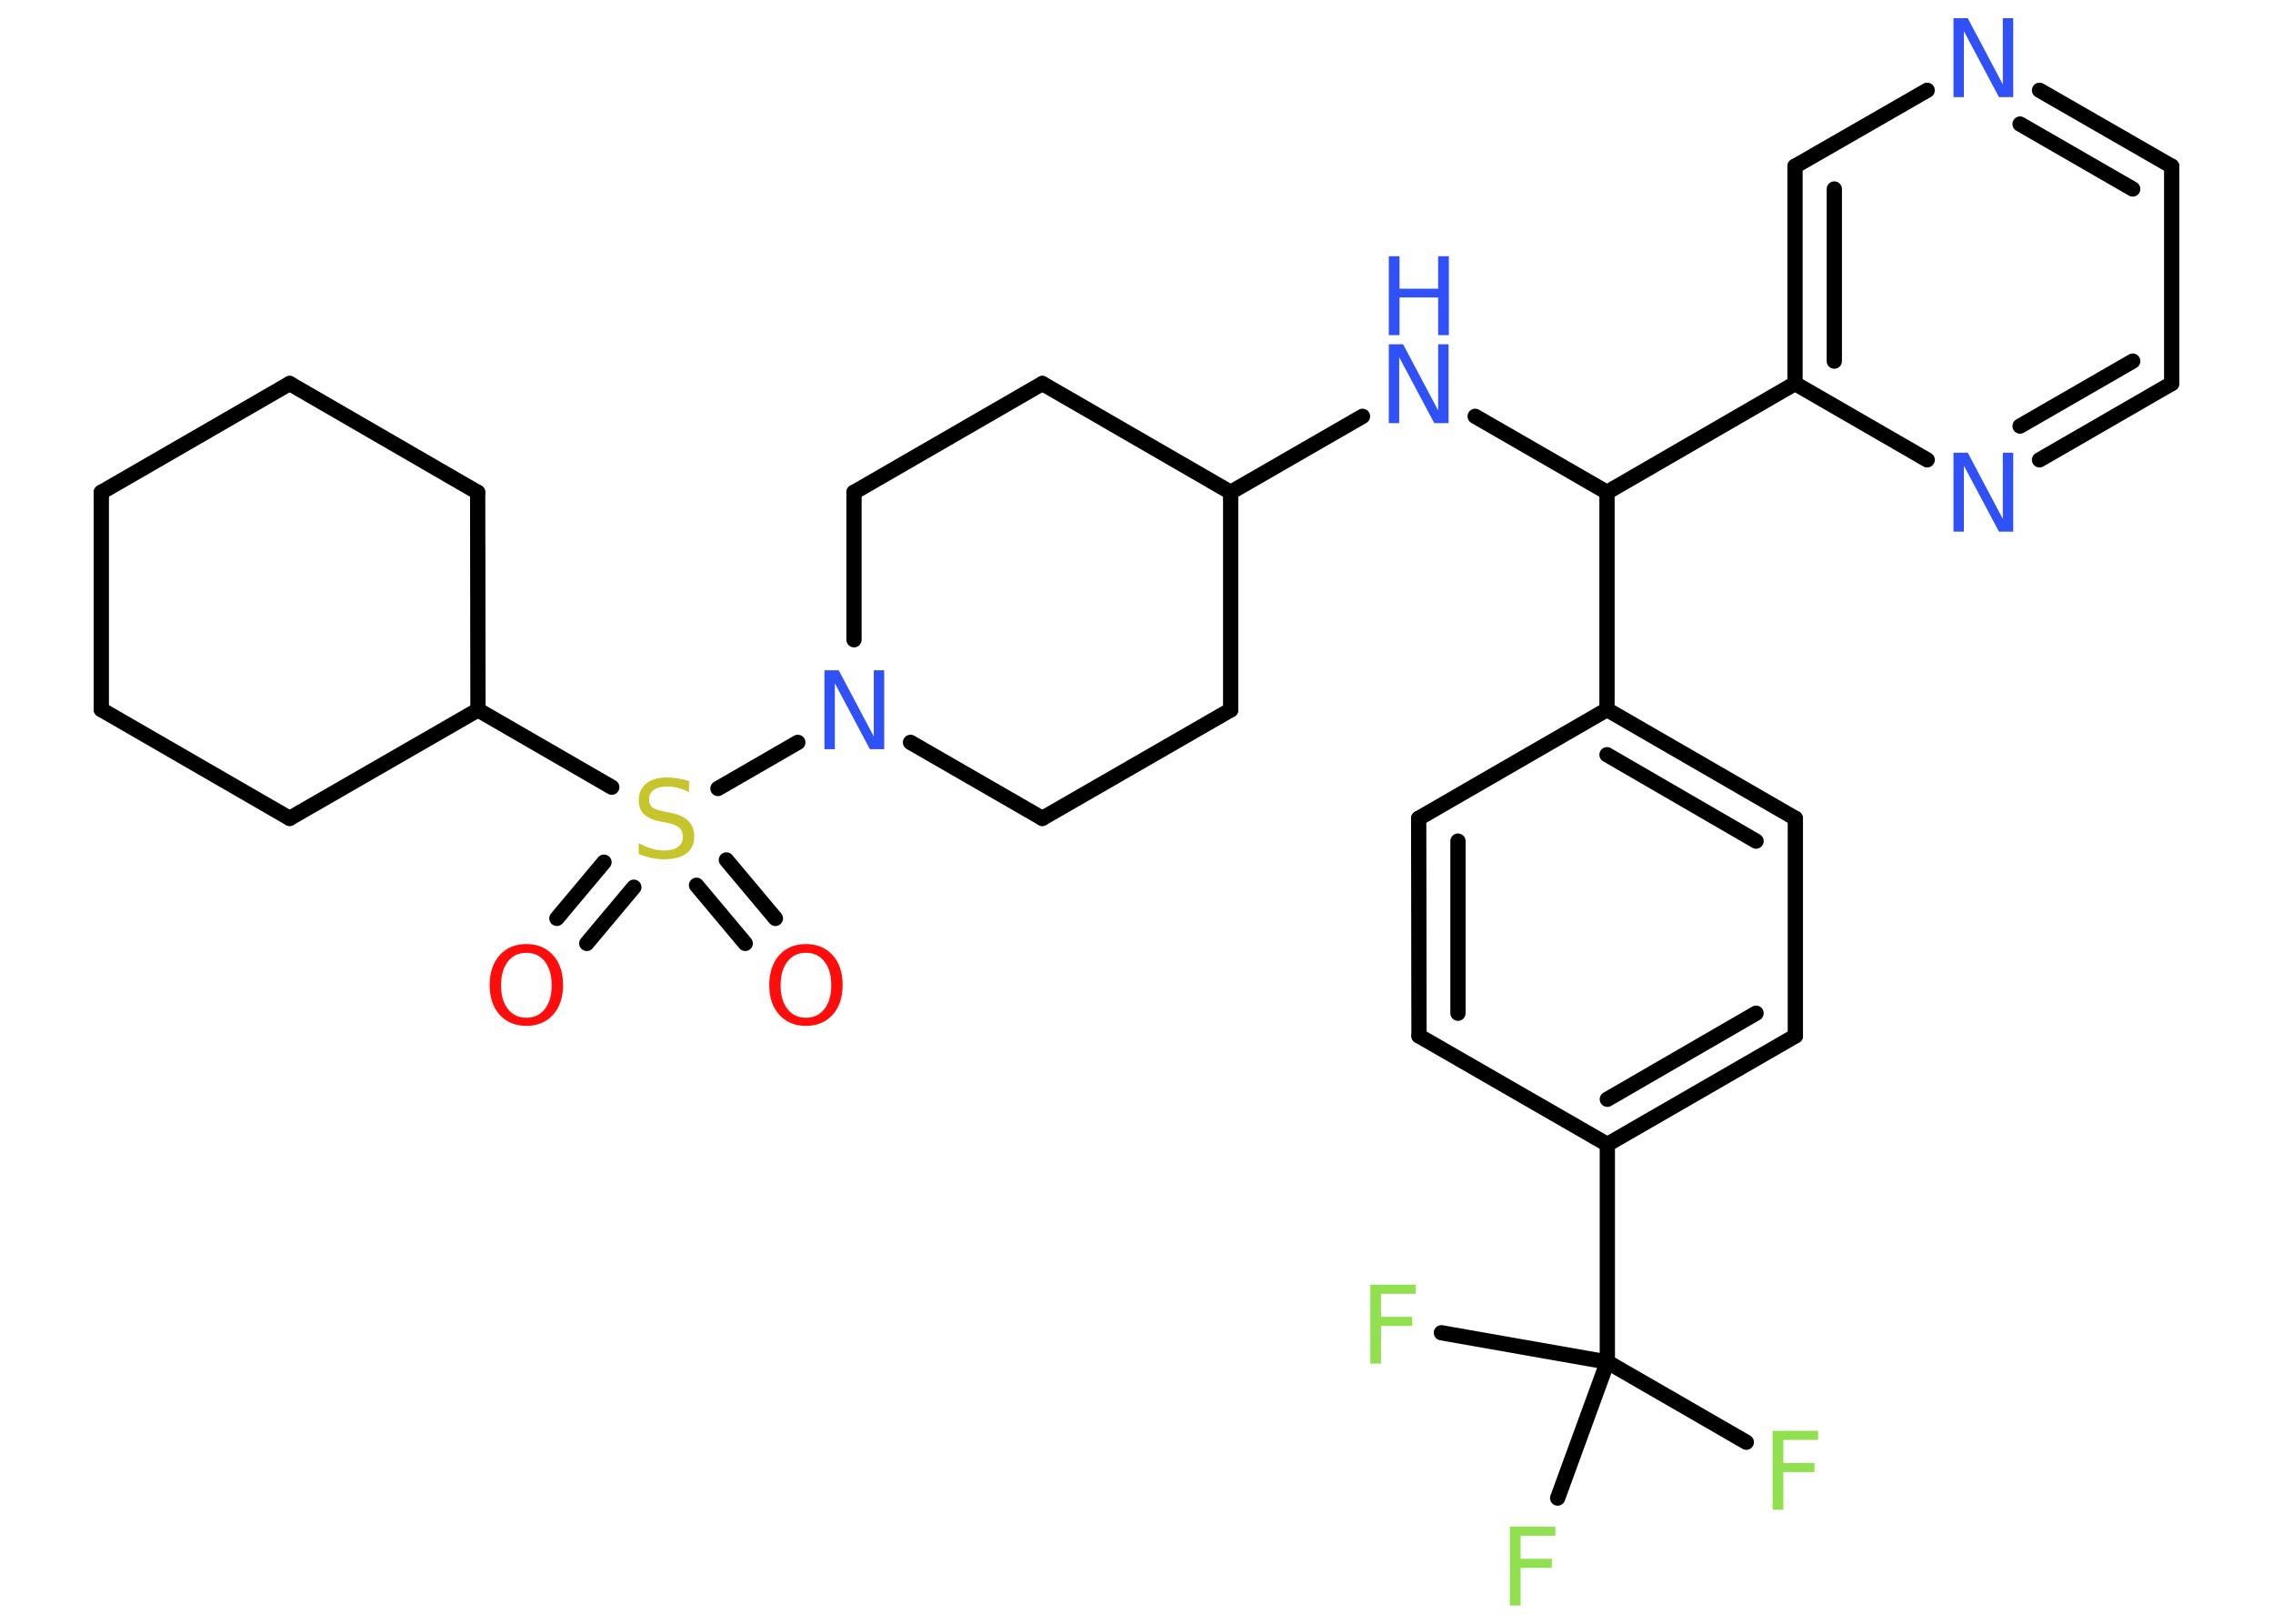 <?xml version='1.0' encoding='UTF-8'?>
<!DOCTYPE svg PUBLIC "-//W3C//DTD SVG 1.1//EN" "http://www.w3.org/Graphics/SVG/1.1/DTD/svg11.dtd">
<svg version='1.2' xmlns='http://www.w3.org/2000/svg' xmlns:xlink='http://www.w3.org/1999/xlink' width='70.0mm' height='50.0mm' viewBox='0 0 70.0 50.0'>
  <desc>Generated by the Chemistry Development Kit (http://github.com/cdk)</desc>
  <g stroke-linecap='round' stroke-linejoin='round' stroke='#000000' stroke-width='.47' fill='#3050F8'>
    <rect x='.0' y='.0' width='70.0' height='50.0' fill='#FFFFFF' stroke='none'/>
    <g id='mol1' class='mol'>
      <g id='mol1bnd1' class='bond'>
        <line x1='17.15' y1='28.28' x2='18.6' y2='26.55'/>
        <line x1='18.07' y1='29.05' x2='19.52' y2='27.32'/>
      </g>
      <g id='mol1bnd2' class='bond'>
        <line x1='22.37' y1='26.48' x2='23.88' y2='28.28'/>
        <line x1='21.45' y1='27.26' x2='22.95' y2='29.05'/>
      </g>
      <line id='mol1bnd3' class='bond' x1='18.84' y1='24.24' x2='14.72' y2='21.86'/>
      <line id='mol1bnd4' class='bond' x1='14.72' y1='21.86' x2='8.92' y2='25.2'/>
      <line id='mol1bnd5' class='bond' x1='8.92' y1='25.2' x2='3.12' y2='21.85'/>
      <line id='mol1bnd6' class='bond' x1='3.12' y1='21.85' x2='3.12' y2='15.16'/>
      <line id='mol1bnd7' class='bond' x1='3.12' y1='15.16' x2='8.92' y2='11.81'/>
      <line id='mol1bnd8' class='bond' x1='8.92' y1='11.81' x2='14.71' y2='15.16'/>
      <line id='mol1bnd9' class='bond' x1='14.72' y1='21.86' x2='14.71' y2='15.16'/>
      <line id='mol1bnd10' class='bond' x1='22.11' y1='24.28' x2='24.57' y2='22.86'/>
      <line id='mol1bnd11' class='bond' x1='26.3' y1='19.7' x2='26.3' y2='15.16'/>
      <line id='mol1bnd12' class='bond' x1='26.3' y1='15.16' x2='32.1' y2='11.81'/>
      <line id='mol1bnd13' class='bond' x1='32.1' y1='11.81' x2='37.9' y2='15.16'/>
      <line id='mol1bnd14' class='bond' x1='37.9' y1='15.16' x2='41.96' y2='12.82'/>
      <line id='mol1bnd15' class='bond' x1='45.43' y1='12.82' x2='49.49' y2='15.16'/>
      <line id='mol1bnd16' class='bond' x1='49.49' y1='15.16' x2='49.49' y2='21.85'/>
      <g id='mol1bnd17' class='bond'>
        <line x1='55.29' y1='25.2' x2='49.49' y2='21.85'/>
        <line x1='54.08' y1='25.9' x2='49.49' y2='23.24'/>
      </g>
      <line id='mol1bnd18' class='bond' x1='55.29' y1='25.2' x2='55.29' y2='31.9'/>
      <g id='mol1bnd19' class='bond'>
        <line x1='49.5' y1='35.24' x2='55.29' y2='31.9'/>
        <line x1='49.5' y1='33.85' x2='54.08' y2='31.2'/>
      </g>
      <line id='mol1bnd20' class='bond' x1='49.5' y1='35.24' x2='49.5' y2='41.94'/>
      <line id='mol1bnd21' class='bond' x1='49.5' y1='41.94' x2='53.78' y2='44.41'/>
      <line id='mol1bnd22' class='bond' x1='49.5' y1='41.94' x2='44.39' y2='41.04'/>
      <line id='mol1bnd23' class='bond' x1='49.5' y1='41.94' x2='47.97' y2='46.13'/>
      <line id='mol1bnd24' class='bond' x1='49.5' y1='35.24' x2='43.7' y2='31.9'/>
      <g id='mol1bnd25' class='bond'>
        <line x1='43.69' y1='25.2' x2='43.7' y2='31.9'/>
        <line x1='44.9' y1='25.9' x2='44.9' y2='31.2'/>
      </g>
      <line id='mol1bnd26' class='bond' x1='49.49' y1='21.85' x2='43.69' y2='25.2'/>
      <line id='mol1bnd27' class='bond' x1='49.49' y1='15.16' x2='55.28' y2='11.81'/>
      <g id='mol1bnd28' class='bond'>
        <line x1='55.28' y1='5.12' x2='55.28' y2='11.81'/>
        <line x1='56.49' y1='5.82' x2='56.49' y2='11.12'/>
      </g>
      <line id='mol1bnd29' class='bond' x1='55.28' y1='5.12' x2='59.35' y2='2.78'/>
      <g id='mol1bnd30' class='bond'>
        <line x1='66.88' y1='5.12' x2='62.81' y2='2.78'/>
        <line x1='65.68' y1='5.82' x2='62.21' y2='3.82'/>
      </g>
      <line id='mol1bnd31' class='bond' x1='66.88' y1='5.12' x2='66.88' y2='11.81'/>
      <g id='mol1bnd32' class='bond'>
        <line x1='62.81' y1='14.16' x2='66.88' y2='11.81'/>
        <line x1='62.21' y1='13.12' x2='65.68' y2='11.12'/>
      </g>
      <line id='mol1bnd33' class='bond' x1='55.28' y1='11.81' x2='59.35' y2='14.16'/>
      <line id='mol1bnd34' class='bond' x1='37.9' y1='15.16' x2='37.9' y2='21.86'/>
      <line id='mol1bnd35' class='bond' x1='37.9' y1='21.86' x2='32.1' y2='25.2'/>
      <line id='mol1bnd36' class='bond' x1='28.04' y1='22.86' x2='32.1' y2='25.2'/>
      <path id='mol1atm1' class='atom' d='M16.21 29.34q-.36 .0 -.57 .27q-.21 .27 -.21 .73q.0 .46 .21 .73q.21 .27 .57 .27q.36 .0 .57 -.27q.21 -.27 .21 -.73q.0 -.46 -.21 -.73q-.21 -.27 -.57 -.27zM16.21 29.07q.51 .0 .82 .34q.31 .34 .31 .92q.0 .58 -.31 .92q-.31 .34 -.82 .34q-.51 .0 -.82 -.34q-.31 -.34 -.31 -.92q.0 -.57 .31 -.92q.31 -.34 .82 -.34z' stroke='none' fill='#FF0D0D'/>
      <path id='mol1atm2' class='atom' d='M21.22 24.07v.32q-.18 -.09 -.35 -.13q-.17 -.04 -.32 -.04q-.27 .0 -.41 .1q-.15 .1 -.15 .3q.0 .16 .1 .24q.1 .08 .37 .13l.2 .04q.36 .07 .54 .25q.18 .18 .18 .47q.0 .35 -.24 .53q-.24 .18 -.7 .18q-.17 .0 -.37 -.04q-.19 -.04 -.4 -.12v-.34q.2 .11 .39 .17q.19 .06 .38 .06q.28 .0 .44 -.11q.15 -.11 .15 -.31q.0 -.18 -.11 -.28q-.11 -.1 -.36 -.15l-.2 -.04q-.37 -.07 -.53 -.23q-.16 -.16 -.16 -.43q.0 -.32 .23 -.51q.23 -.19 .63 -.19q.17 .0 .35 .03q.18 .03 .36 .09z' stroke='none' fill='#C6C62C'/>
      <path id='mol1atm3' class='atom' d='M24.82 29.34q-.36 .0 -.57 .27q-.21 .27 -.21 .73q.0 .46 .21 .73q.21 .27 .57 .27q.36 .0 .57 -.27q.21 -.27 .21 -.73q.0 -.46 -.21 -.73q-.21 -.27 -.57 -.27zM24.82 29.07q.51 .0 .82 .34q.31 .34 .31 .92q.0 .58 -.31 .92q-.31 .34 -.82 .34q-.51 .0 -.82 -.34q-.31 -.34 -.31 -.92q.0 -.57 .31 -.92q.31 -.34 .82 -.34z' stroke='none' fill='#FF0D0D'/>
      <path id='mol1atm10' class='atom' d='M25.39 20.64h.44l1.08 2.04v-2.04h.32v2.43h-.44l-1.08 -2.03v2.03h-.32v-2.43z' stroke='none'/>
      <g id='mol1atm14' class='atom'>
        <path d='M42.77 10.6h.44l1.08 2.04v-2.04h.32v2.43h-.44l-1.08 -2.03v2.03h-.32v-2.43z' stroke='none'/>
        <path d='M42.77 7.89h.33v1.0h1.19v-1.0h.33v2.43h-.33v-1.16h-1.19v1.16h-.33v-2.43z' stroke='none'/>
      </g>
      <path id='mol1atm21' class='atom' d='M54.6 44.06h1.39v.28h-1.07v.71h.96v.28h-.96v1.16h-.33v-2.43z' stroke='none' fill='#90E050'/>
      <path id='mol1atm22' class='atom' d='M42.21 39.56h1.39v.28h-1.07v.71h.96v.28h-.96v1.16h-.33v-2.43z' stroke='none' fill='#90E050'/>
      <path id='mol1atm23' class='atom' d='M46.51 47.01h1.39v.28h-1.07v.71h.96v.28h-.96v1.16h-.33v-2.43z' stroke='none' fill='#90E050'/>
      <path id='mol1atm28' class='atom' d='M60.16 .56h.44l1.08 2.04v-2.04h.32v2.43h-.44l-1.08 -2.03v2.03h-.32v-2.43z' stroke='none'/>
      <path id='mol1atm31' class='atom' d='M60.16 13.94h.44l1.08 2.04v-2.04h.32v2.43h-.44l-1.08 -2.03v2.03h-.32v-2.43z' stroke='none'/>
    </g>
  </g>
</svg>
